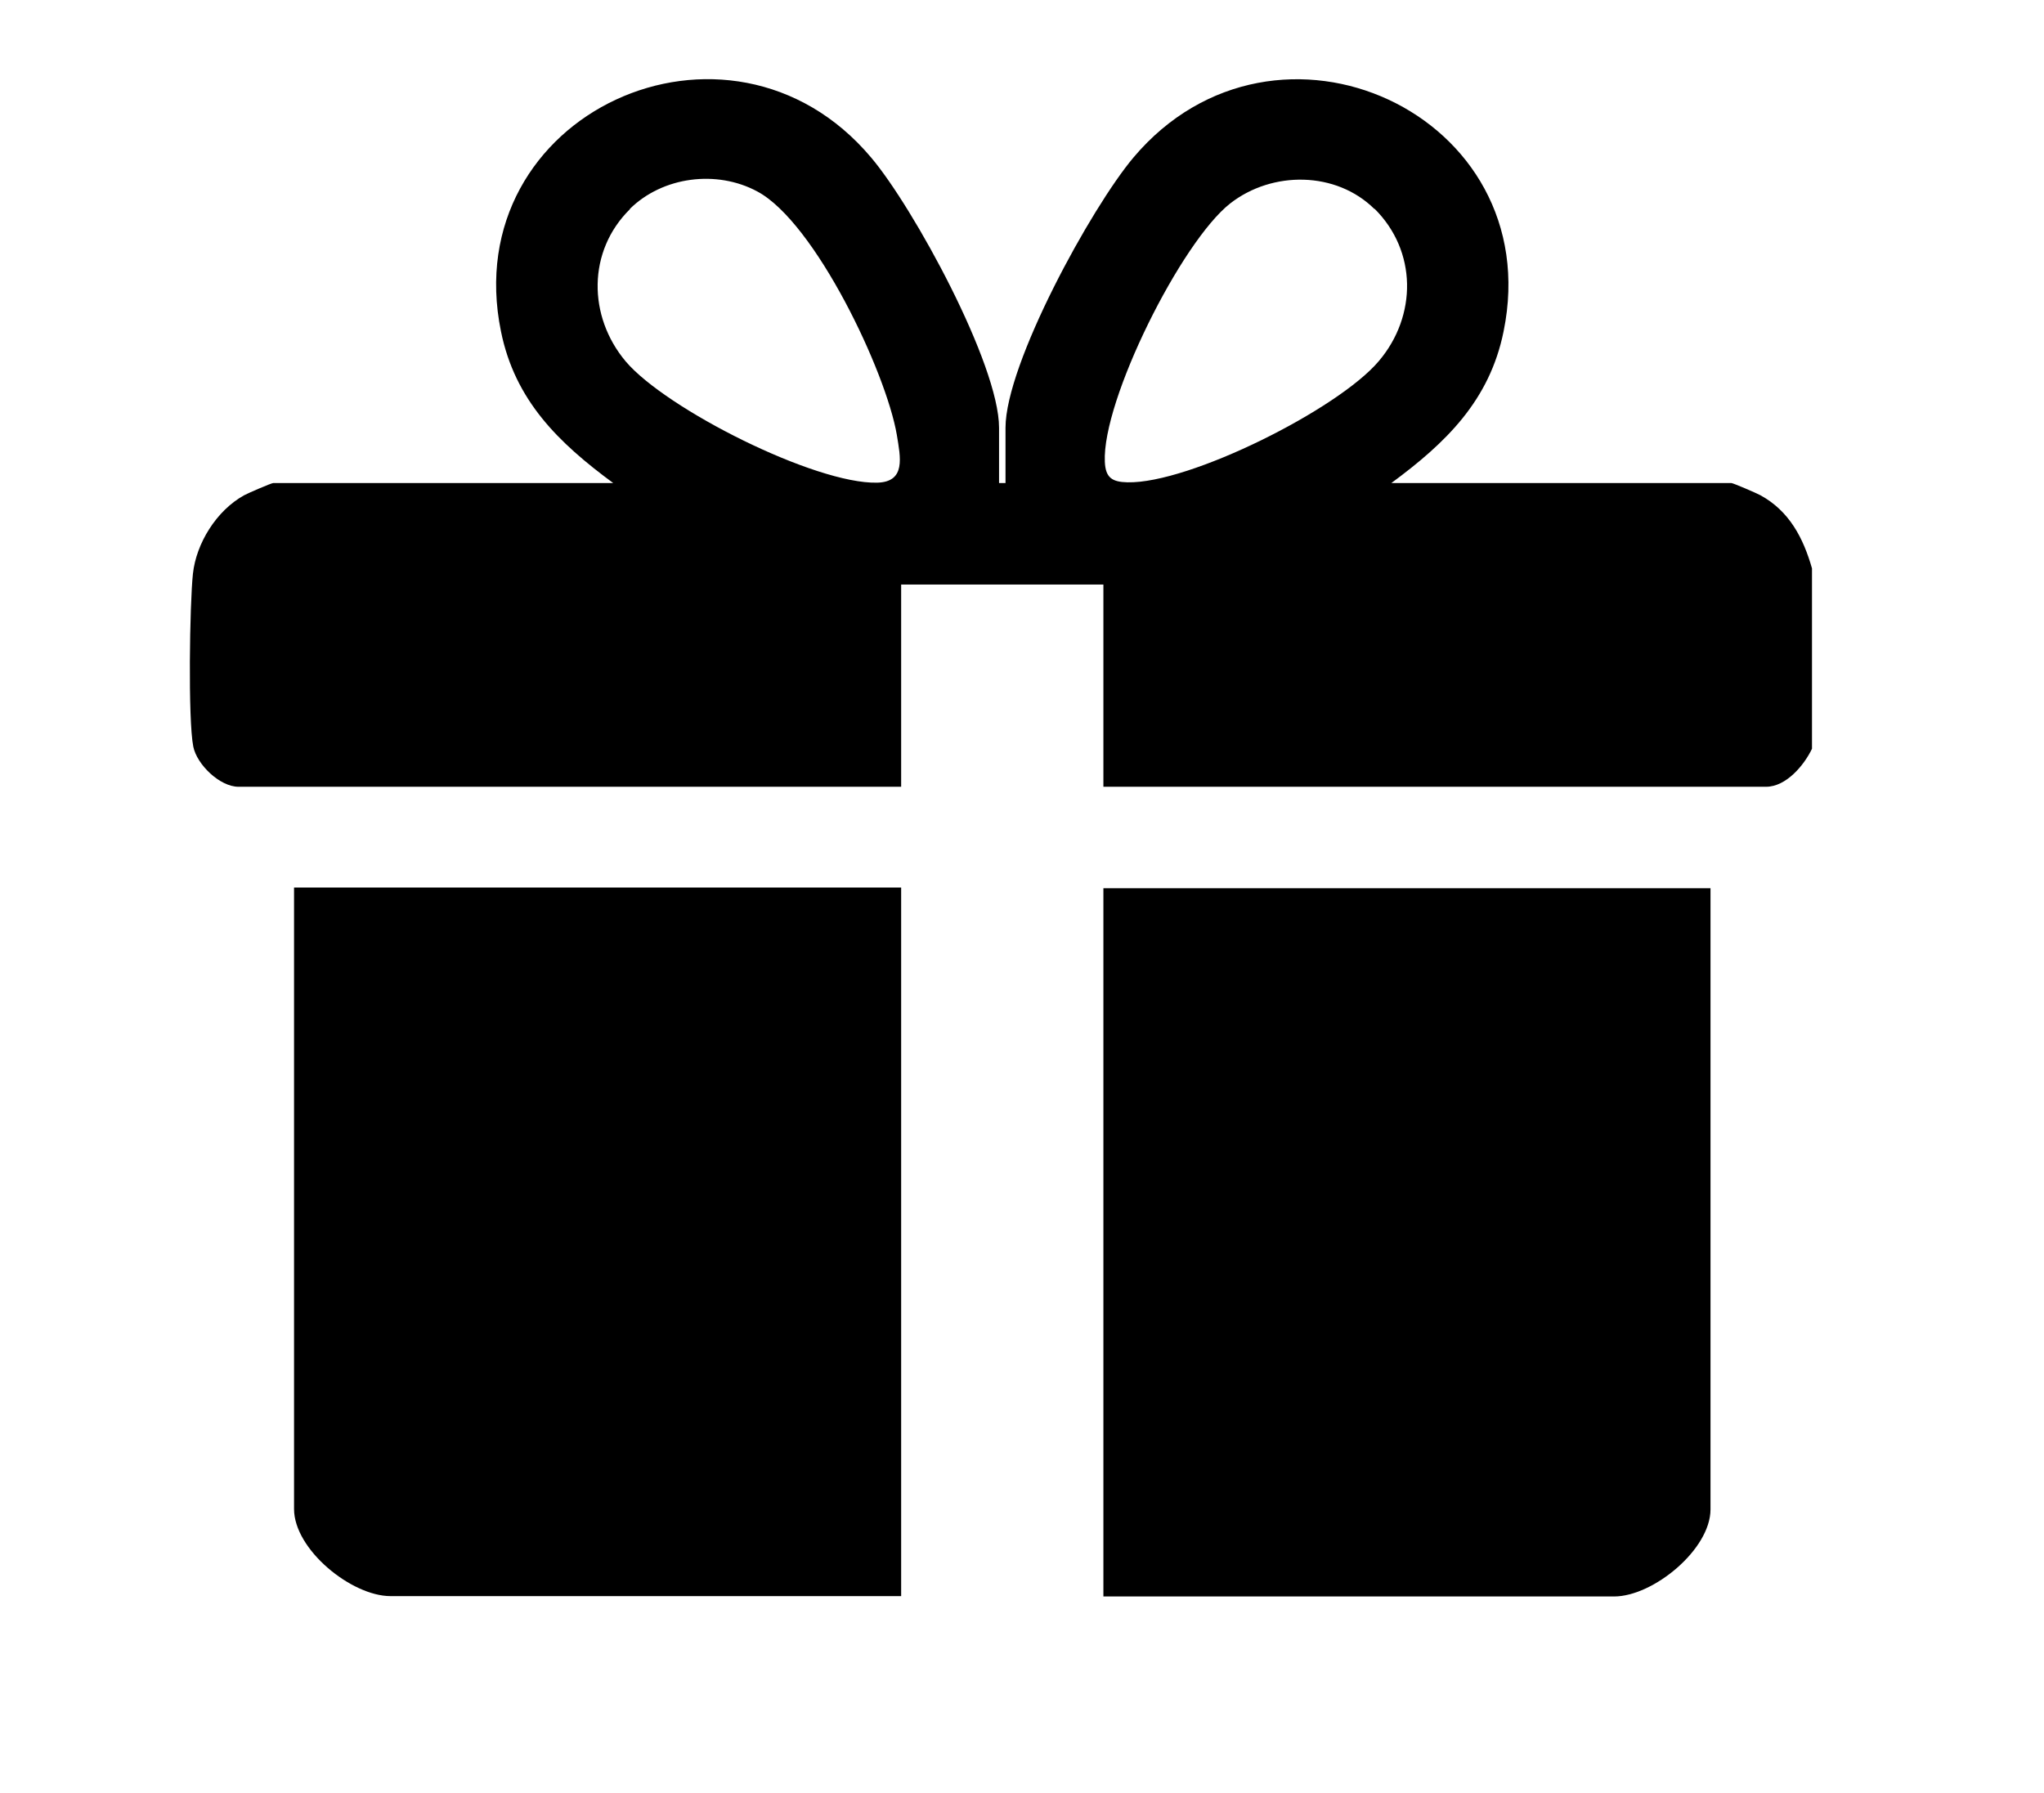 <?xml version="1.0" encoding="UTF-8"?>
<svg id="Capa_1" data-name="Capa 1" xmlns="http://www.w3.org/2000/svg" viewBox="0 0 57 50">
  <path d="M50.53,20.88c-.22.46-.72,1.06-1.28,1.06h-18.48v-5.64h-5.64v5.64H6.65c-.52,0-1.16-.62-1.26-1.12-.15-.75-.1-3.98-.01-4.82s.65-1.76,1.43-2.19c.11-.06.76-.34.81-.34h9.48c-1.52-1.12-2.74-2.3-3.13-4.23-1.24-6.07,6.36-9.55,10.32-4.85,1.18,1.39,3.57,5.77,3.57,7.54v1.54h.18v-1.54c0-1.78,2.39-6.14,3.57-7.54,3.97-4.7,11.56-1.21,10.32,4.85-.39,1.93-1.61,3.11-3.13,4.23h9.48c.05,0,.7.28.81.34.81.44,1.2,1.2,1.44,2.04v5.03ZM17.57,5.83c-1.19,1.17-1.18,2.99-.12,4.25,1.13,1.33,5.28,3.42,7.01,3.38.81-.02.65-.71.55-1.33-.3-1.76-2.28-5.93-3.89-6.79-1.13-.61-2.64-.42-3.56.49ZM38.33,5.83c-1.07-1.06-2.85-1.07-4.02-.16-1.37,1.07-3.58,5.5-3.5,7.21.02.44.2.56.63.57,1.73.04,5.88-2.04,7.01-3.38,1.07-1.26,1.07-3.07-.12-4.25Z"/>
  <path d="M25.13,24.76v19.75h-14.24c-1.09,0-2.69-1.3-2.69-2.43v-17.33h16.93Z"/>
  <path d="M47.7,24.76v17.33c0,1.12-1.6,2.43-2.69,2.43h-14.24v-19.75h16.93Z"/>
</svg>